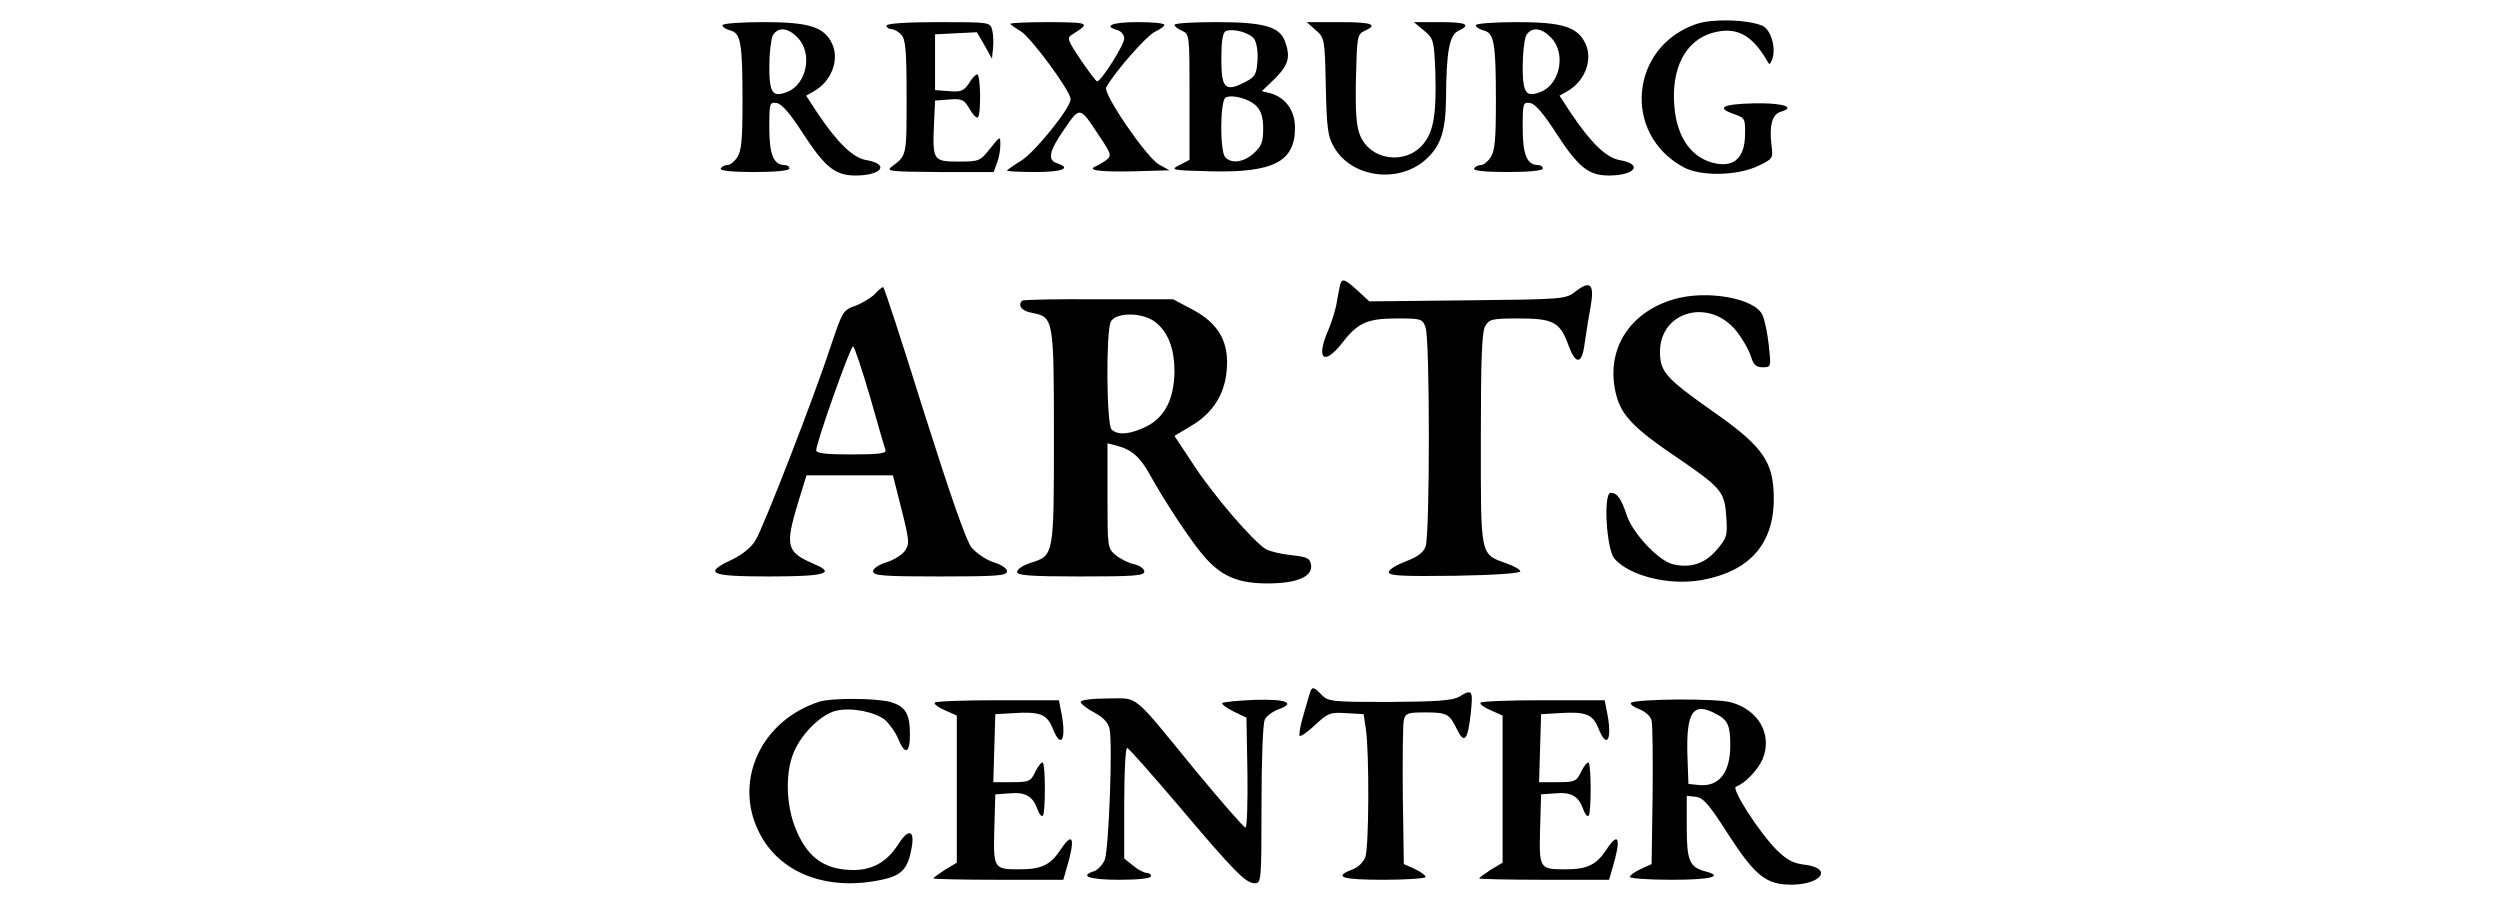 <?xml version="1.0" encoding="UTF-8" standalone="no"?>
<svg
   width="2761"
   height="991"
   aria-labelledby="agmtb8njcsdmlz5qpqcqrtap9hlkeakm"
   class="h-10 w-40 fill-current text-gray-400"
   version="1.0"
   viewBox="0 0 1794.648 644.15"
   id="svg1"
   sodipodi:docname="rexburg-arts-center.svg"
   inkscape:version="1.3 (0e150ed, 2023-07-21)"
   xmlns:inkscape="http://www.inkscape.org/namespaces/inkscape"
   xmlns:sodipodi="http://sodipodi.sourceforge.net/DTD/sodipodi-0.dtd"
   xmlns="http://www.w3.org/2000/svg"
   xmlns:svg="http://www.w3.org/2000/svg">
  <defs
     id="defs1" />
  <sodipodi:namedview
     id="namedview1"
     pagecolor="#505050"
     bordercolor="#ffffff"
     borderopacity="1"
     inkscape:showpageshadow="0"
     inkscape:pageopacity="0"
     inkscape:pagecheckerboard="1"
     inkscape:deskcolor="#505050"
     inkscape:zoom="0.22946252"
     inkscape:cx="1483.9025"
     inkscape:cy="533.85625"
     inkscape:window-width="1392"
     inkscape:window-height="1212"
     inkscape:window-x="2240"
     inkscape:window-y="25"
     inkscape:window-maximized="0"
     inkscape:current-layer="svg1" />
  <g
     style="fill:#000000;fill-opacity:1"
     id="g1"
     transform="matrix(1.239,0,0,1.239,512.519,10.16)">
    <path
       d="m 3820,3725 c -199,-64 -224,-315 -40,-411 51,-27 160,-25 222,3 46,21 46,22 41,61 -7,55 2,88 28,95 48,13 4,26 -81,24 -94,-2 -114,-13 -58,-31 32,-11 33,-13 32,-60 -1,-62 -30,-91 -84,-82 -72,12 -119,71 -127,164 -10,109 33,189 113,211 69,19 116,-3 161,-75 10,-18 11,-18 18,-1 13,32 -4,87 -30,97 -47,18 -148,20 -195,5 z m -2910,-4 c 0,-5 11,-12 24,-15 31,-8 36,-36 36,-205 0,-107 -3,-141 -16,-159 -8,-12 -21,-22 -29,-22 -8,0 -17,-4 -20,-10 -4,-6 32,-10 99,-10 64,0 106,4 106,10 0,6 -6,10 -14,10 -33,0 -46,30 -46,106 0,72 1,75 22,72 15,-2 41,-31 79,-88 65,-96 96,-120 156,-120 78,0 104,32 34,44 -41,6 -88,50 -149,138 l -32,47 22,12 c 53,28 78,90 56,136 -23,49 -68,63 -205,63 -68,0 -123,-4 -123,-9 z m 225,-36 c 45,-44 27,-133 -31,-155 -44,-17 -54,-4 -54,72 0,38 5,78 10,89 15,26 46,24 75,-6 z m 265,35 c 0,-5 6,-10 14,-10 8,0 22,-7 30,-16 13,-13 16,-44 16,-179 0,-170 1,-167 -45,-200 -18,-13 -1,-14 143,-15 h 162 l 10,26 c 6,14 10,37 10,52 0,26 0,26 -31,-11 -29,-36 -33,-37 -95,-37 -75,0 -77,4 -72,110 l 3,65 42,3 c 38,3 45,0 61,-27 10,-17 22,-28 25,-24 10,10 8,123 -2,123 -5,0 -16,-11 -25,-26 -15,-21 -23,-25 -59,-22 l -42,3 v 160 l 63,3 62,3 23,-38 22,-38 3,29 c 2,15 1,39 -2,52 -6,24 -6,24 -161,24 -97,0 -155,-4 -155,-10 z m 370,5 c 0,-2 13,-11 29,-20 30,-15 151,-173 151,-196 0,-25 -106,-151 -147,-176 -24,-14 -43,-27 -43,-29 0,-2 38,-4 85,-4 80,0 109,11 65,25 -30,9 -25,34 21,98 47,66 46,66 104,-19 37,-53 38,-57 21,-70 -11,-7 -24,-15 -30,-17 -31,-12 13,-17 110,-15 l 109,3 -32,17 c -38,22 -167,203 -157,221 28,47 121,148 145,159 16,7 29,16 29,20 0,5 -36,8 -80,8 -75,0 -105,-11 -60,-23 11,-3 20,-14 20,-24 0,-18 -68,-122 -81,-123 -3,0 -25,28 -49,62 -39,56 -42,63 -26,72 56,34 54,35 -66,36 -65,0 -118,-2 -118,-5 z m 490,-3 c 0,-4 10,-12 23,-17 22,-10 22,-13 22,-190 v -180 l -30,-15 c -29,-14 -24,-15 95,-18 186,-4 250,28 250,125 0,49 -28,87 -74,99 l -25,6 40,37 c 40,39 46,61 29,106 -16,42 -63,55 -205,55 -69,0 -125,-3 -125,-8 z m 238,-40 c 7,-10 12,-36 10,-62 -3,-41 -7,-47 -39,-63 -58,-28 -69,-17 -69,68 0,49 4,75 13,79 21,9 71,-4 85,-22 z m 7,-193 c 14,-14 20,-33 20,-65 0,-38 -5,-50 -28,-70 -30,-26 -66,-31 -85,-12 -17,17 -16,164 1,172 21,9 71,-4 92,-25 z m 177,218 c 26,-22 27,-24 30,-162 3,-124 6,-144 26,-176 54,-87 196,-103 276,-30 42,38 56,80 57,173 1,134 10,181 37,193 40,18 23,25 -55,25 h -78 l 30,-24 c 29,-23 30,-28 34,-116 4,-124 -5,-175 -37,-211 -54,-60 -158,-45 -188,27 -11,26 -14,68 -12,162 3,121 4,127 26,137 42,18 22,25 -75,25 h -98 z m 478,14 c 0,-5 11,-12 24,-15 31,-8 36,-36 36,-205 0,-107 -3,-141 -16,-159 -8,-12 -21,-22 -29,-22 -8,0 -17,-4 -20,-10 -4,-6 32,-10 99,-10 64,0 106,4 106,10 0,6 -6,10 -14,10 -33,0 -46,30 -46,106 0,72 1,75 22,72 15,-2 41,-31 79,-88 65,-96 96,-120 156,-120 78,0 104,32 34,44 -41,6 -88,50 -149,138 l -32,47 22,12 c 53,28 78,90 56,136 -23,49 -68,63 -205,63 -68,0 -123,-4 -123,-9 z m 225,-36 c 45,-44 27,-133 -31,-155 -44,-17 -54,-4 -54,72 0,38 5,78 10,89 15,26 46,24 75,-6 z m -630,-707 c -2,-7 -6,-30 -10,-50 -3,-21 -15,-57 -25,-80 -39,-85 -14,-106 42,-37 46,57 74,69 163,69 72,0 76,-1 85,-26 13,-33 13,-595 0,-628 -6,-17 -24,-30 -60,-43 -27,-10 -50,-23 -50,-31 0,-10 42,-12 198,-10 119,2 196,7 195,13 -1,5 -19,15 -40,22 -81,28 -78,16 -78,356 0,228 3,308 13,325 12,20 20,22 100,22 103,0 123,-10 148,-75 22,-59 41,-58 49,3 4,26 11,71 17,101 13,68 2,82 -42,50 -31,-24 -35,-24 -325,-27 l -293,-3 -35,31 c -38,33 -46,36 -52,18 z m -1391,-29 c -12,-11 -38,-26 -58,-33 -36,-12 -38,-17 -73,-117 -48,-141 -199,-515 -224,-555 -12,-20 -39,-41 -69,-55 -89,-40 -69,-49 109,-49 169,0 201,9 134,36 -82,34 -86,51 -48,173 l 26,81 h 258 l 10,-37 c 41,-154 41,-156 27,-178 -8,-12 -32,-27 -55,-34 -24,-7 -41,-18 -41,-26 0,-13 31,-15 200,-15 169,0 200,2 200,15 0,8 -17,19 -41,26 -22,7 -51,26 -65,42 -16,19 -62,146 -142,388 -64,197 -119,359 -122,359 -3,0 -15,-9 -26,-21 z m -14,-291 c 23,-78 44,-148 47,-155 4,-10 -18,-13 -101,-13 -77,0 -106,3 -106,12 0,21 102,298 110,298 4,0 26,-64 50,-142 z m 2401,277 c -137,-39 -206,-150 -171,-277 16,-57 55,-95 175,-173 139,-91 148,-101 153,-174 4,-54 2,-60 -28,-94 -35,-40 -78,-54 -131,-42 -42,9 -120,88 -138,140 -17,49 -29,65 -48,65 -23,0 -13,-162 11,-189 45,-49 160,-77 256,-62 159,26 233,117 218,272 -8,77 -45,122 -178,211 -142,96 -160,115 -160,172 0,118 149,156 229,59 17,-21 36,-52 42,-70 8,-26 16,-33 36,-33 25,0 25,1 18,63 -4,34 -12,73 -19,87 -22,48 -166,73 -265,45 z m -1946,-4 c -14,-14 -1,-30 30,-35 64,-12 65,-16 65,-356 0,-343 0,-340 -70,-361 -22,-7 -40,-18 -40,-26 0,-10 38,-13 190,-13 157,0 190,2 190,14 0,8 -13,17 -30,21 -16,3 -41,15 -55,26 -25,20 -25,22 -25,171 v 150 l 28,-7 c 44,-11 69,-32 98,-82 46,-80 124,-193 163,-236 51,-56 100,-77 189,-77 87,0 135,19 130,53 -3,19 -11,23 -58,28 -31,3 -65,11 -76,17 -36,19 -157,154 -216,241 l -58,84 50,29 c 64,36 100,90 106,159 8,80 -23,134 -101,174 l -59,30 h -223 c -123,1 -226,-1 -228,-4 z m 400,-63 c 37,-29 55,-76 55,-140 -1,-78 -28,-130 -82,-157 -50,-24 -88,-27 -106,-9 -15,15 -17,281 -2,309 16,28 98,27 135,-3 z m 460,-1060 c -2,-7 -11,-37 -20,-66 -9,-29 -14,-56 -11,-59 3,-3 24,11 46,31 38,34 45,37 93,34 l 52,-3 7,-45 c 10,-70 9,-336 -2,-365 -6,-15 -22,-30 -40,-36 -57,-21 -29,-29 95,-29 69,0 125,4 125,8 0,5 -15,15 -32,23 l -33,14 -3,195 c -1,107 0,205 3,218 5,20 12,22 63,22 67,0 73,-4 96,-49 22,-43 32,-31 41,47 7,66 5,70 -35,47 -19,-11 -68,-14 -207,-15 -170,0 -184,1 -203,20 -23,23 -29,25 -35,8 z m -1465,-27 c -173,-53 -257,-225 -182,-372 60,-120 206,-174 372,-138 56,12 74,31 85,90 10,52 -9,57 -39,12 -33,-50 -74,-73 -129,-75 -87,-1 -139,31 -175,111 -34,73 -36,177 -4,237 26,51 81,100 122,109 45,10 114,-3 145,-26 14,-12 32,-36 40,-55 20,-47 35,-42 35,12 0,60 -13,81 -58,94 -42,11 -175,12 -212,1 z m 344,-3 c -3,-4 11,-14 31,-22 l 35,-15 v -422 l -35,-20 c -19,-12 -35,-23 -35,-25 0,-2 87,-4 194,-4 h 194 l 10,33 c 27,87 19,108 -19,52 -30,-43 -57,-55 -122,-55 -77,0 -78,2 -75,116 l 3,99 43,3 c 47,4 69,-8 83,-46 5,-14 12,-22 16,-18 8,7 8,144 0,152 -3,3 -13,-8 -22,-25 -14,-29 -19,-31 -71,-31 h -55 l 3,98 3,97 54,3 c 79,5 100,-3 117,-43 26,-64 43,-32 25,50 l -6,30 h -184 c -100,0 -185,-3 -187,-7 z m 436,2 c 0,-5 18,-19 40,-30 26,-13 42,-29 46,-46 10,-39 -2,-345 -14,-376 -6,-14 -20,-29 -31,-33 -47,-14 -16,-25 74,-25 57,0 95,4 95,10 0,6 -6,10 -14,10 -7,0 -25,9 -40,21 l -26,20 v 161 c 0,92 4,158 9,156 5,-1 73,-75 151,-163 169,-192 203,-225 230,-225 19,0 20,6 20,226 0,128 4,233 10,244 5,10 24,23 41,29 53,18 23,30 -72,27 -49,-2 -93,-6 -96,-9 -3,-3 12,-14 33,-24 l 39,-18 3,-158 c 1,-86 -1,-157 -6,-157 -5,0 -71,73 -148,162 -195,229 -169,208 -264,208 -45,0 -80,-4 -80,-10 z m 1194,-2 c -3,-4 11,-14 31,-22 l 35,-15 v -422 l -35,-20 c -19,-12 -35,-23 -35,-25 0,-2 87,-4 194,-4 h 194 l 10,33 c 27,87 19,108 -19,52 -30,-43 -57,-55 -122,-55 -77,0 -78,2 -75,116 l 3,99 43,3 c 47,4 69,-8 83,-46 5,-14 12,-22 16,-18 8,7 8,144 0,152 -3,3 -13,-8 -22,-25 -14,-29 -19,-31 -71,-31 h -55 l 3,98 3,97 54,3 c 79,5 100,-3 117,-43 26,-64 43,-32 25,50 l -6,30 h -184 c -100,0 -185,-3 -187,-7 z m 449,-1 c -2,-4 9,-12 26,-18 18,-7 33,-20 36,-32 3,-12 4,-110 3,-217 l -3,-195 -32,-14 c -18,-8 -33,-18 -33,-23 0,-4 56,-8 125,-8 117,0 157,10 101,24 -48,12 -56,31 -56,127 v 90 l 27,-3 c 22,-2 41,-23 97,-108 82,-121 114,-145 193,-144 87,2 118,47 37,57 -36,4 -54,13 -86,43 -54,53 -136,176 -121,181 28,10 66,49 80,80 29,70 -12,140 -95,162 -43,12 -292,10 -299,-2 z m 256,-32 c 34,-17 41,-33 41,-90 0,-79 -35,-120 -96,-113 l -29,3 -3,81 c -4,127 17,156 87,119 z"
       style="fill:#000000;fill-opacity:1"
       transform="matrix(0.194,0,0,-0.202,-171.631,758.072)"
       id="path1" />
  </g>
</svg>
